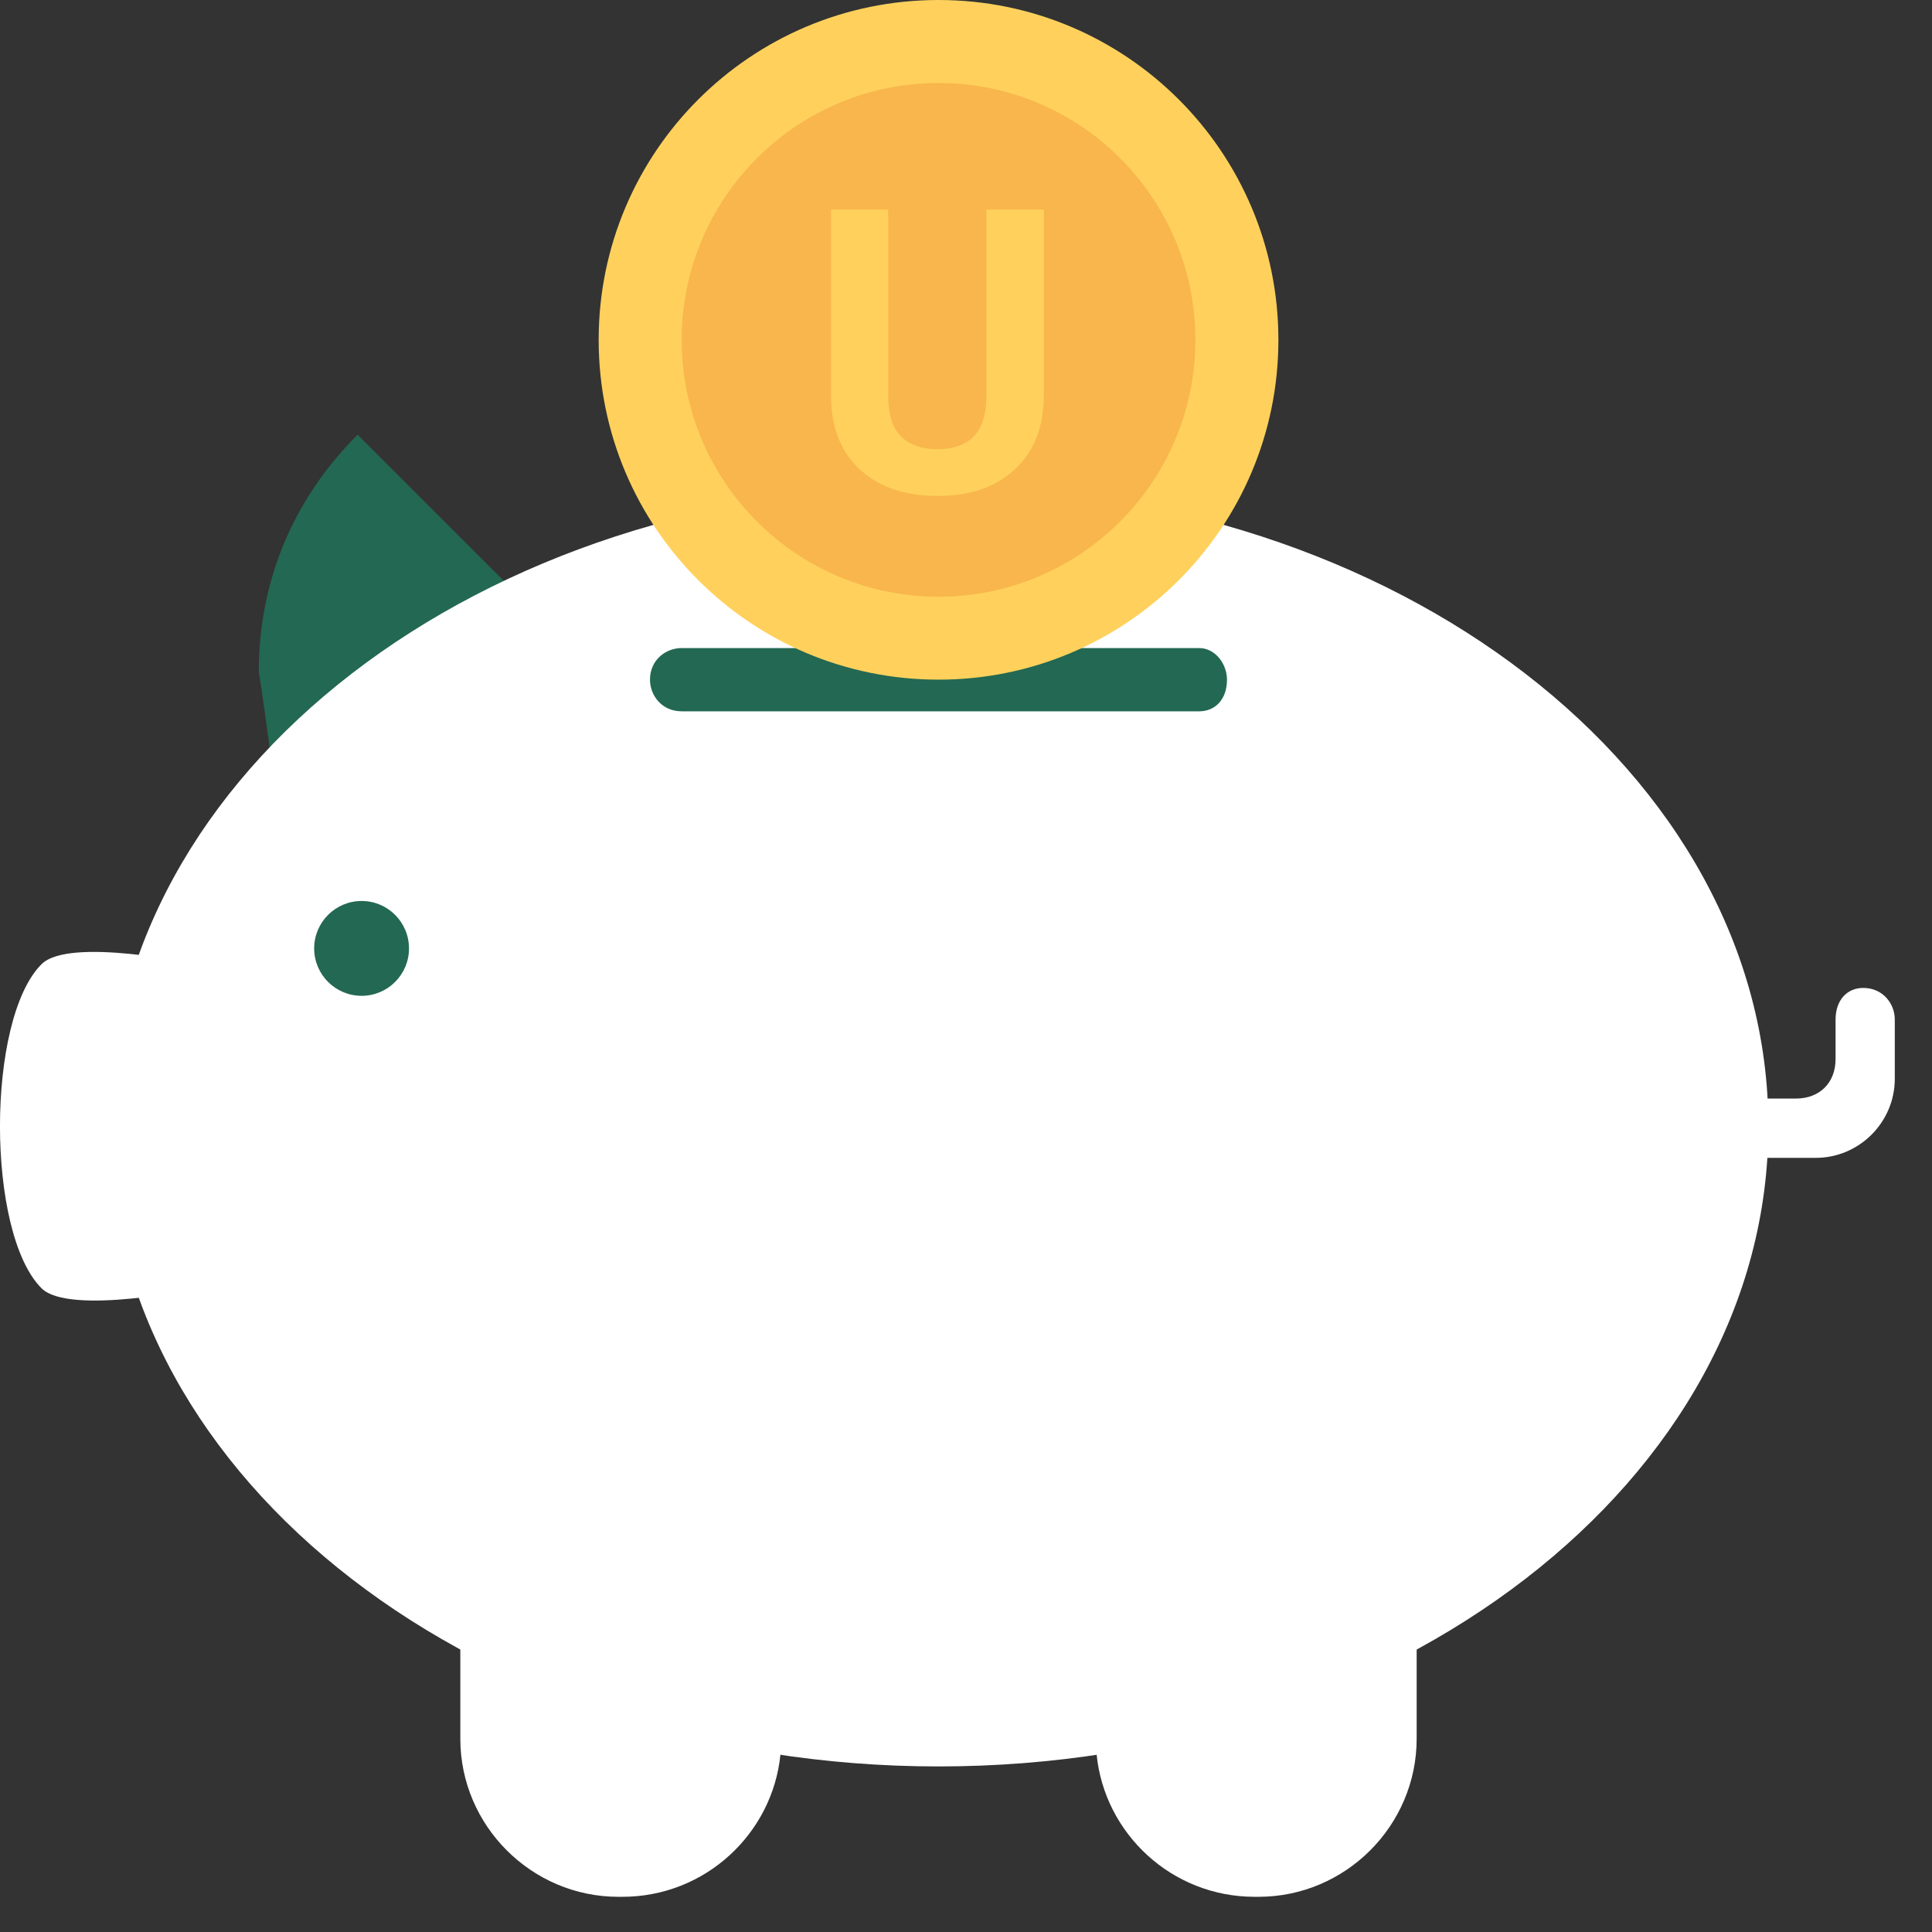<svg width="23" height="23" viewBox="0 0 23 23" fill="none" xmlns="http://www.w3.org/2000/svg">
<rect x="0" y="0" width="23" height="23" fill="#333333" stroke="none"/>
<path d="M21.852 12.137V12.608C21.852 12.89 21.663 13.078 21.381 13.078H19.688V13.784H21.616C22.134 13.784 22.557 13.36 22.557 12.843V12.137C22.557 11.949 22.416 11.761 22.181 11.761C21.993 11.761 21.852 11.902 21.852 12.137Z" fill="white"/>
<path d="M9.291 20.887C9.197 21.828 8.397 22.581 7.409 22.581H7.362C6.327 22.581 5.48 21.734 5.48 20.699V19.617C6.609 20.229 7.927 20.652 9.291 20.887Z" fill="white"/>
<path d="M3.222 8.985C4.398 8.327 5.668 7.903 6.845 7.762L4.257 5.175C3.457 5.975 3.081 6.963 3.081 7.998C3.128 8.28 3.175 8.656 3.222 8.985Z" fill="#236852"/>
<path d="M0.494 11.479C-0.165 12.137 -0.165 14.678 0.494 15.336C0.823 15.666 2.376 15.336 2.376 15.336V11.479C2.329 11.479 0.823 11.149 0.494 11.479Z" fill="white"/>
<path d="M16.865 19.617V20.699C16.865 21.734 16.018 22.581 14.983 22.581H14.936C13.948 22.581 13.149 21.828 13.055 20.887C14.466 20.652 15.736 20.229 16.865 19.617Z" fill="white"/>
<path d="M11.173 21.029C16.629 21.029 21.052 17.617 21.052 13.408C21.052 9.199 16.629 5.787 11.173 5.787C5.717 5.787 1.294 9.199 1.294 13.408C1.294 17.617 5.717 21.029 11.173 21.029Z" fill="white"/>
<path d="M4.305 11.855C4.617 11.855 4.869 11.602 4.869 11.291C4.869 10.979 4.617 10.726 4.305 10.726C3.993 10.726 3.74 10.979 3.74 11.291C3.74 11.602 3.993 11.855 4.305 11.855Z" fill="#236852"/>
<path d="M14.277 7.715H8.115C7.926 7.715 7.738 7.856 7.738 8.091C7.738 8.28 7.879 8.468 8.115 8.468H14.277C14.466 8.468 14.607 8.327 14.607 8.091C14.607 7.903 14.466 7.715 14.277 7.715Z" fill="#236852"/>
<path d="M11.173 8.091C13.407 8.091 15.219 6.28 15.219 4.046C15.219 1.811 13.407 0 11.173 0C8.938 0 7.127 1.811 7.127 4.046C7.127 6.28 8.938 8.091 11.173 8.091Z" fill="#FFD15C"/>
<path d="M11.173 7.104C12.862 7.104 14.231 5.735 14.231 4.046C14.231 2.357 12.862 0.988 11.173 0.988C9.484 0.988 8.115 2.357 8.115 4.046C8.115 5.735 9.484 7.104 11.173 7.104Z" fill="#F8B64C"/>
<path d="M12.426 2.495V4.71C12.426 5.078 12.313 5.369 12.086 5.583C11.861 5.797 11.552 5.904 11.16 5.904C10.774 5.904 10.468 5.8 10.241 5.593C10.014 5.385 9.898 5.099 9.894 4.736V2.495H10.574V4.715C10.574 4.935 10.626 5.096 10.729 5.198C10.833 5.298 10.977 5.348 11.16 5.348C11.543 5.348 11.737 5.143 11.743 4.733V2.495H12.426Z" fill="#FFD15C"/>
</svg>
